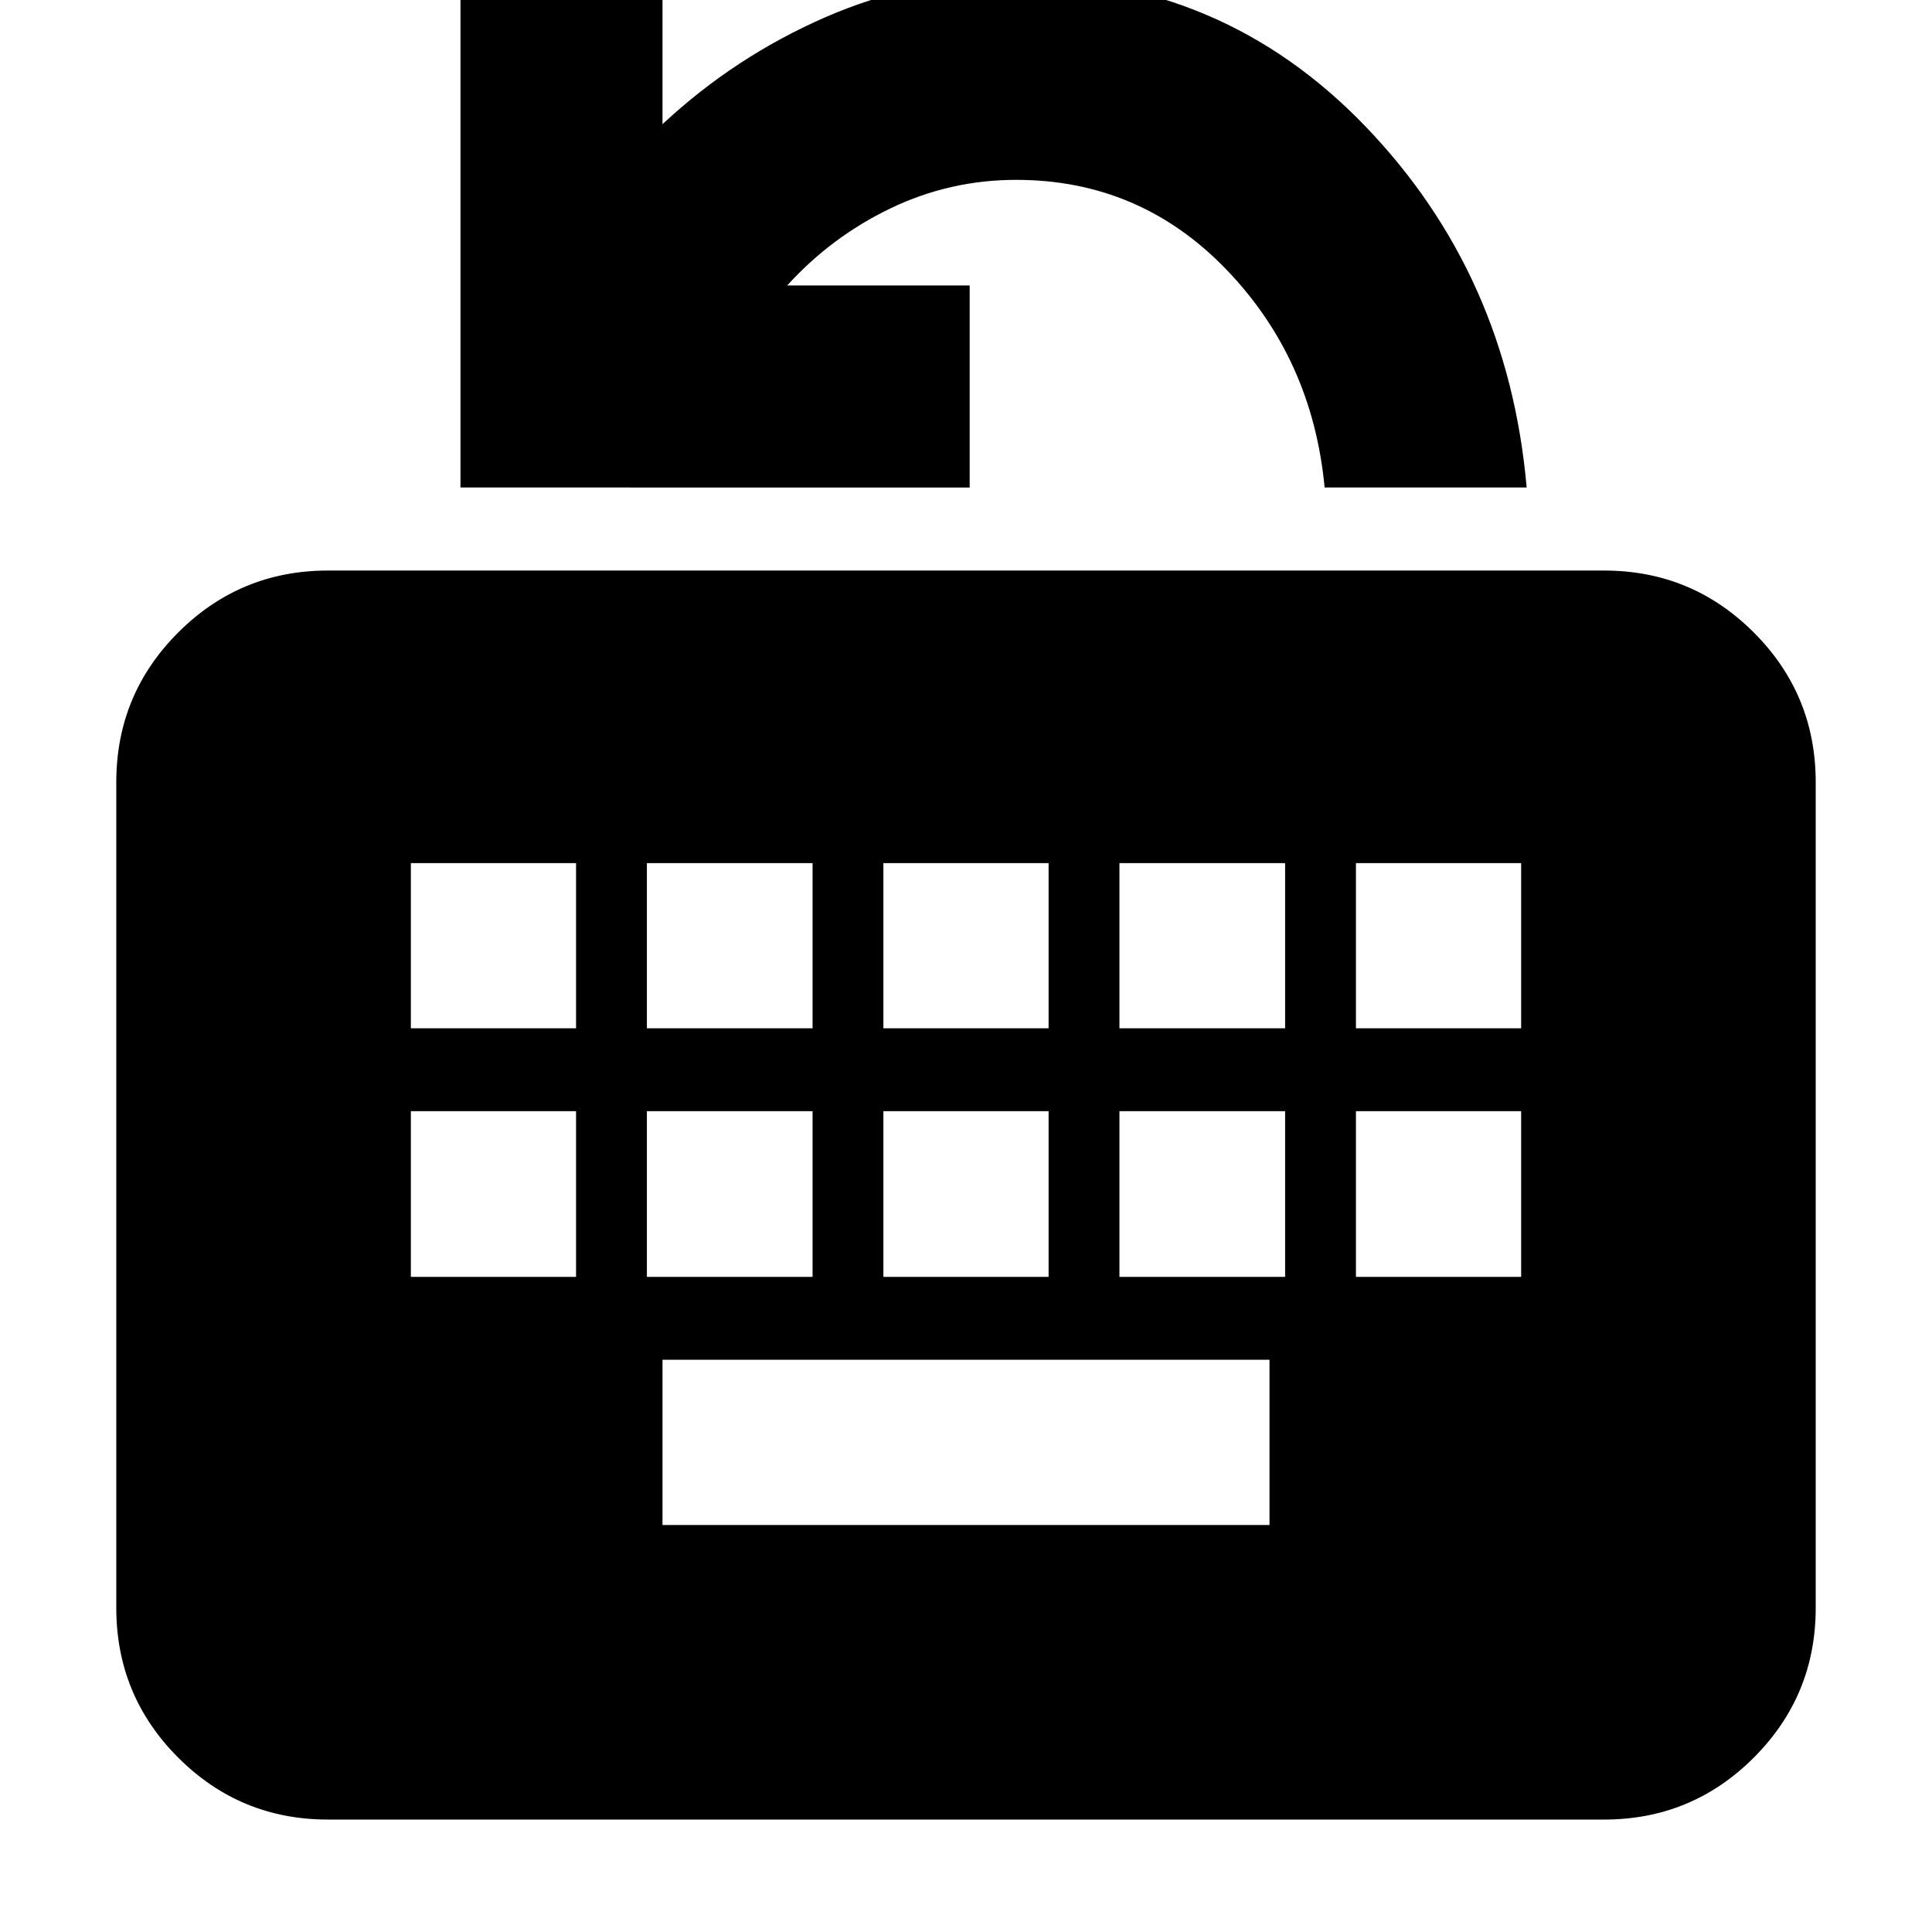 <svg xmlns="http://www.w3.org/2000/svg" height="20" viewBox="0 96 960 960" width="20"><path d="M162.957 1000.13q-43.63 0-74.402-30.772-30.773-30.772-30.773-74.401V484.674q0-43.629 30.773-74.402 30.772-30.772 74.402-30.772h634.086q43.63 0 74.402 30.772 30.773 30.773 30.773 74.402v410.283q0 43.629-30.773 74.401-30.772 30.772-74.402 30.772H162.957Zm166.239-146.369h301.608v-82.087H329.196v82.087ZM204.152 730.478h82.087v-82.326h-82.087v82.326Zm117.283 0h82.326v-82.326h-82.326v82.326Zm117.522 0h82.086v-82.326h-82.086v82.326Zm117.282 0h82.326v-82.326h-82.326v82.326Zm117.522 0h82.087v-82.326h-82.087v82.326ZM204.152 606.957h82.087V524.87h-82.087v82.087Zm117.283 0h82.326V524.87h-82.326v82.087Zm117.522 0h82.086V524.87h-82.086v82.087Zm117.282 0h82.326V524.87h-82.326v82.087Zm117.522 0h82.087V524.87h-82.087v82.087ZM228.804 338.239V84.979h100.392v72.717q35.971-33.515 80.868-53.116 44.898-19.602 94.849-19.602 102.453 0 173.422 73.674t80.252 179.587H658.196q-6.044-63.956-48.924-108.413-42.881-44.456-104.359-44.456-32.925 0-62.343 14.119-29.418 14.12-51.418 38.359h90.674v100.391H228.804Z"/></svg>